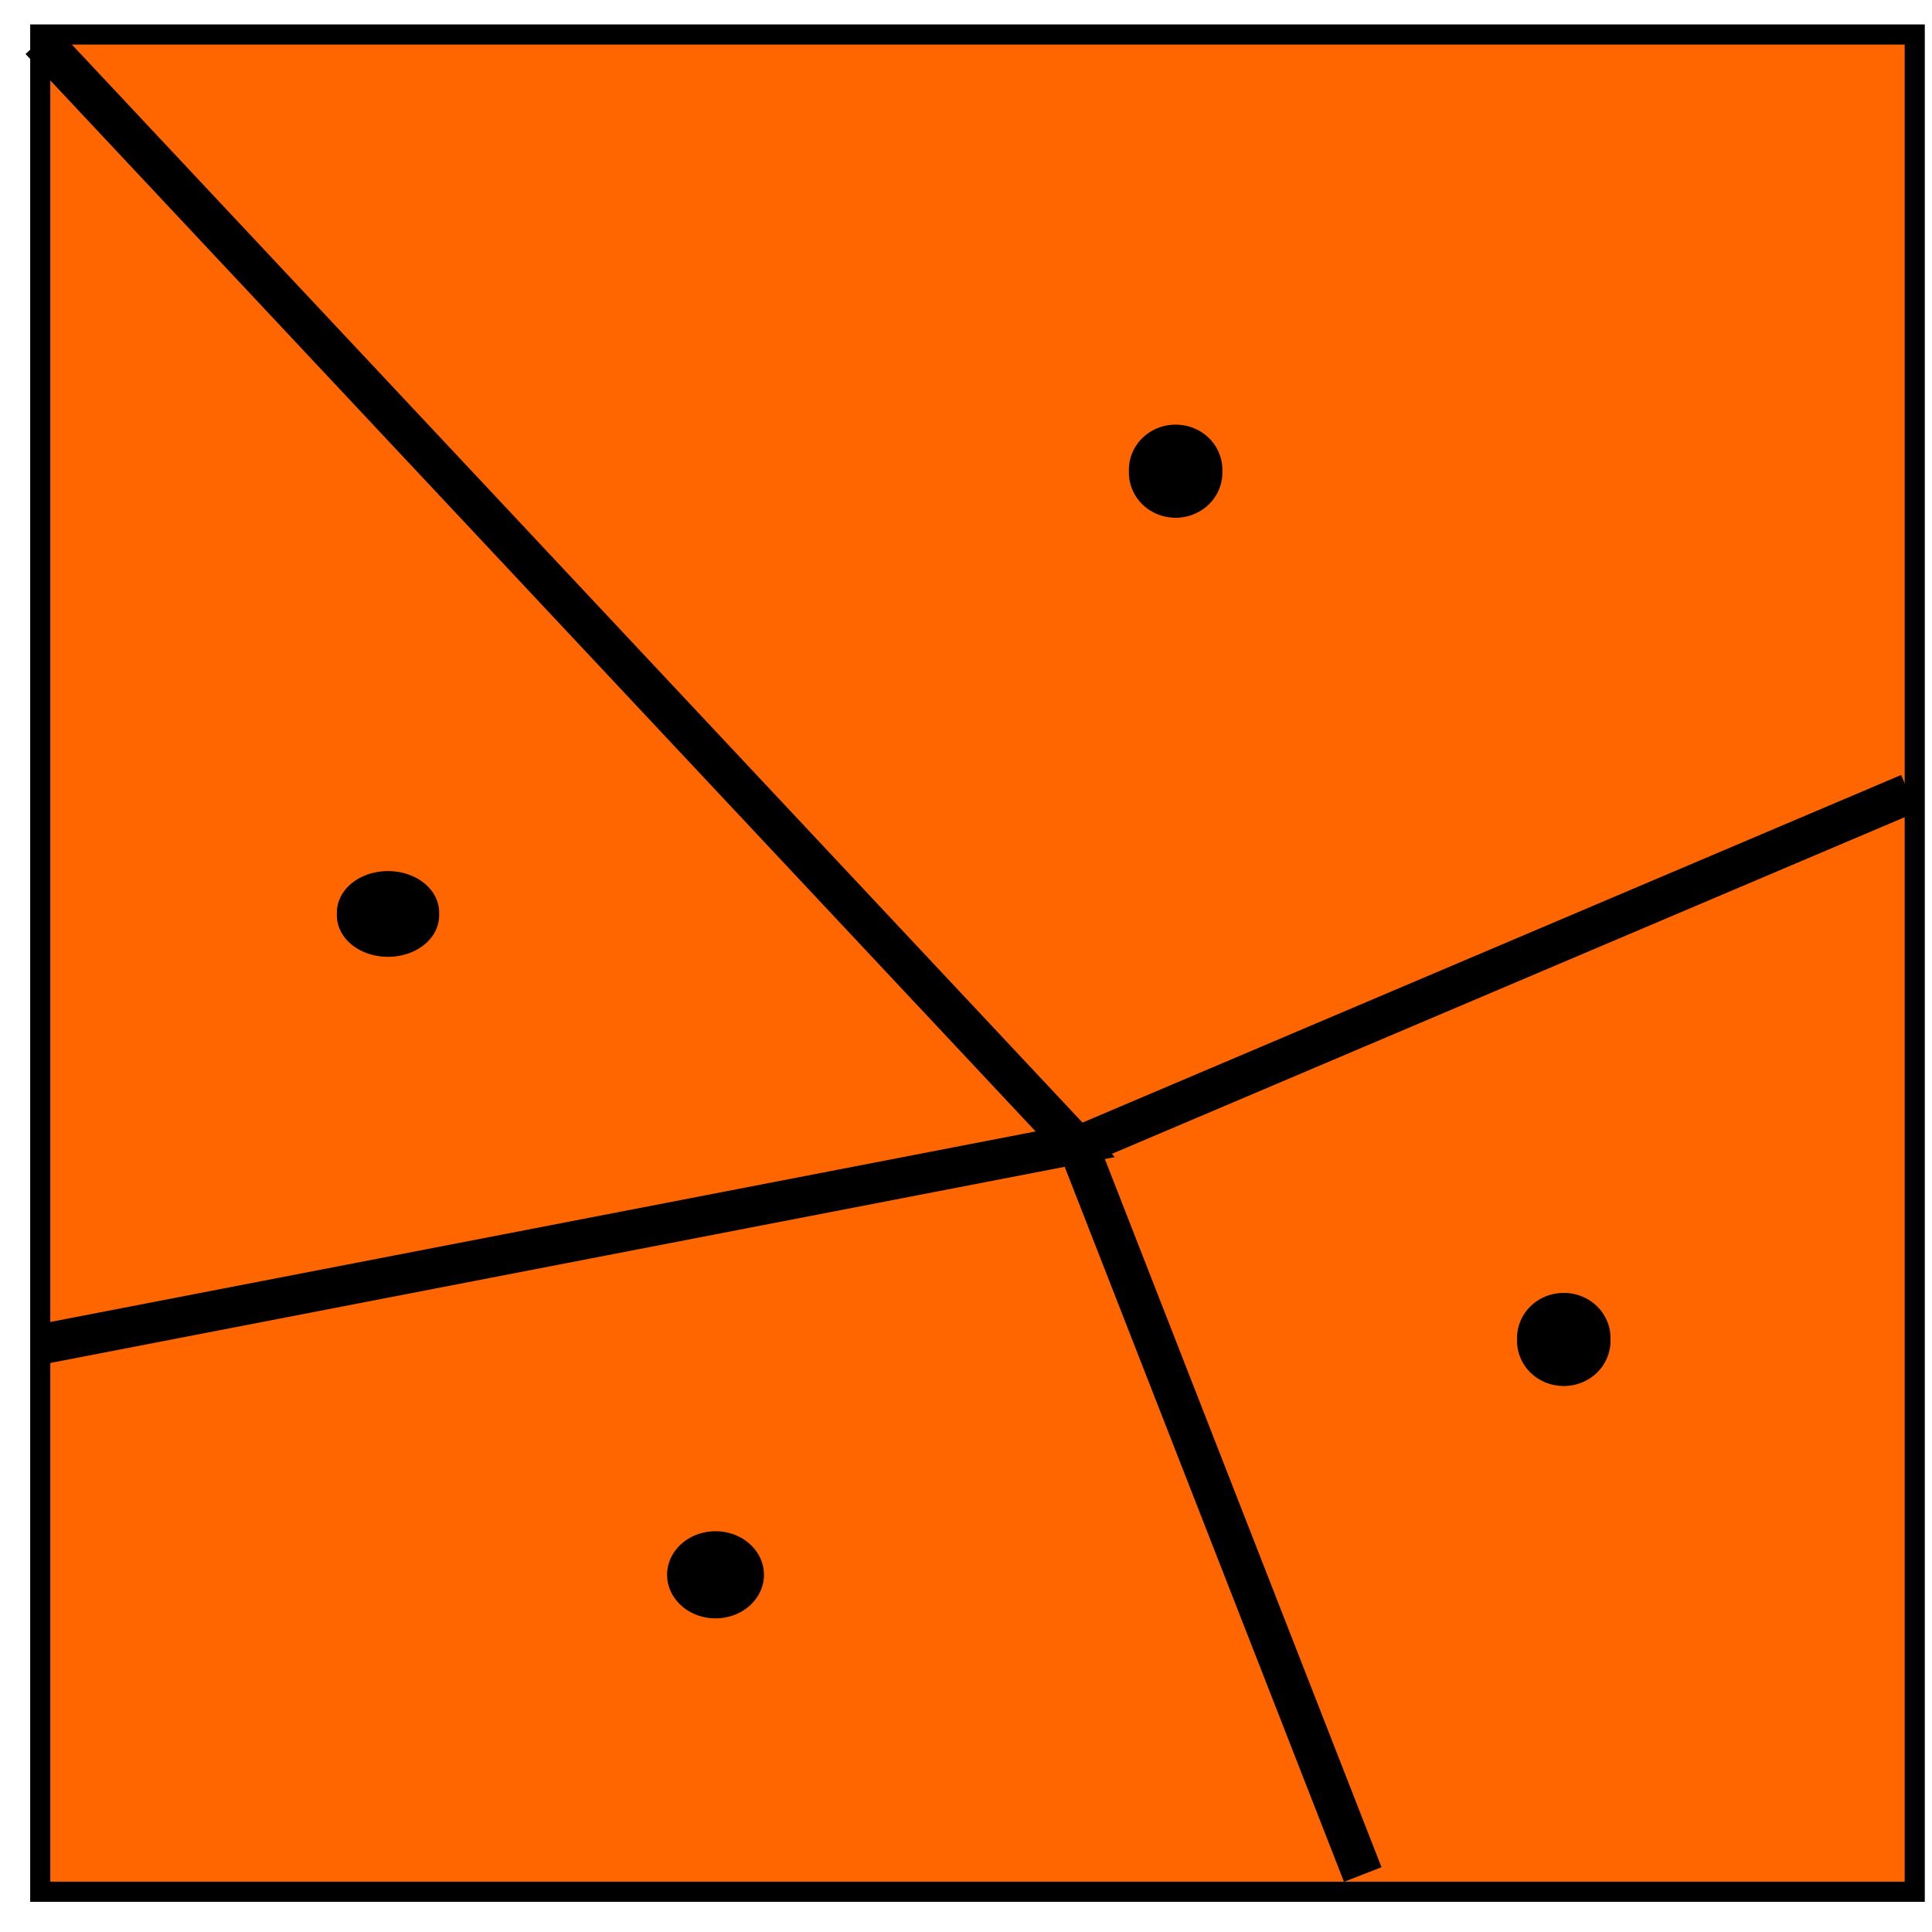 <?xml version="1.0" encoding="UTF-8" standalone="no"?>
<!-- Created with Inkscape (http://www.inkscape.org/) -->

<svg
   xmlns:dc="http://purl.org/dc/elements/1.1/"
   xmlns:cc="http://creativecommons.org/ns#"
   xmlns:rdf="http://www.w3.org/1999/02/22-rdf-syntax-ns#"
   xmlns:svg="http://www.w3.org/2000/svg"
   xmlns="http://www.w3.org/2000/svg"
   version="1.1"
   width="48"
   height="48"
   id="svg2985">
  <defs
     id="defs2987" />
  <g
     id="layer1">
    <rect
       width="46.571"
       height="46.143"
       x="1"
       y="0.857"
       id="rect2993"
       style="fill:#ff6600;stroke:#000000;stroke-width:0.5;stroke-miterlimit:4;stroke-opacity:1;stroke-dasharray:none" />
    <path
       d="m 1,1 25.714,27.429 -25.857,5"
       id="path3765"
       style="fill:none;stroke:#000000;stroke-width:1px;stroke-linecap:butt;stroke-linejoin:miter;stroke-opacity:1" />
    <path
       d="m 26.714,28.286 7.143,18.286"
       id="path3767"
       style="fill:none;stroke:#000000;stroke-width:1px;stroke-linecap:butt;stroke-linejoin:miter;stroke-opacity:1" />
    <path
       d="m 35.143,17.214 a 0.429,0.357 0 1 1 -0.857,0 0.429,0.357 0 1 1 0.857,0 z"
       transform="matrix(1.711,0,0,1.853,-30.188,-20.191)"
       id="path3769"
       style="fill:#000000;fill-opacity:1;stroke:#000000;stroke-width:0.5;stroke-miterlimit:4;stroke-opacity:1;stroke-dasharray:none" />
    <path
       d="m 9.286,22.214 a 0.286,0.357 0 1 1 -0.571,0 0.286,0.357 0 1 1 0.571,0 z"
       transform="matrix(2.37,0,0,1.696,-11.691,-14.968)"
       id="path3771"
       style="fill:#000000;fill-opacity:1;stroke:#000000;stroke-width:0.5;stroke-miterlimit:4;stroke-opacity:1;stroke-dasharray:none" />
    <path
       d="m 17.571,38.643 a 0.357,0.357 0 1 1 -0.714,0 0.357,0.357 0 1 1 0.714,0 z"
       transform="matrix(1.983,0,0,1.783,-16.358,-29.775)"
       id="path3773"
       style="fill:#000000;fill-opacity:1;stroke:#000000;stroke-width:0.5;stroke-miterlimit:4;stroke-opacity:1;stroke-dasharray:none" />
    <path
       d="M 26.571,28.571 47.429,19.714"
       id="path3794"
       style="fill:none;stroke:#000000;stroke-width:1px;stroke-linecap:butt;stroke-linejoin:miter;stroke-opacity:1" />
    <path
       d="m 35.143,17.214 a 0.429,0.357 0 1 1 -0.857,0 0.429,0.357 0 1 1 0.857,0 z"
       transform="matrix(1.711,0,0,1.853,-20.545,1.381)"
       id="path3769-0"
       style="fill:#000000;fill-opacity:1;stroke:#000000;stroke-width:0.5;stroke-miterlimit:4;stroke-opacity:1;stroke-dasharray:none" />
  </g>
</svg>
